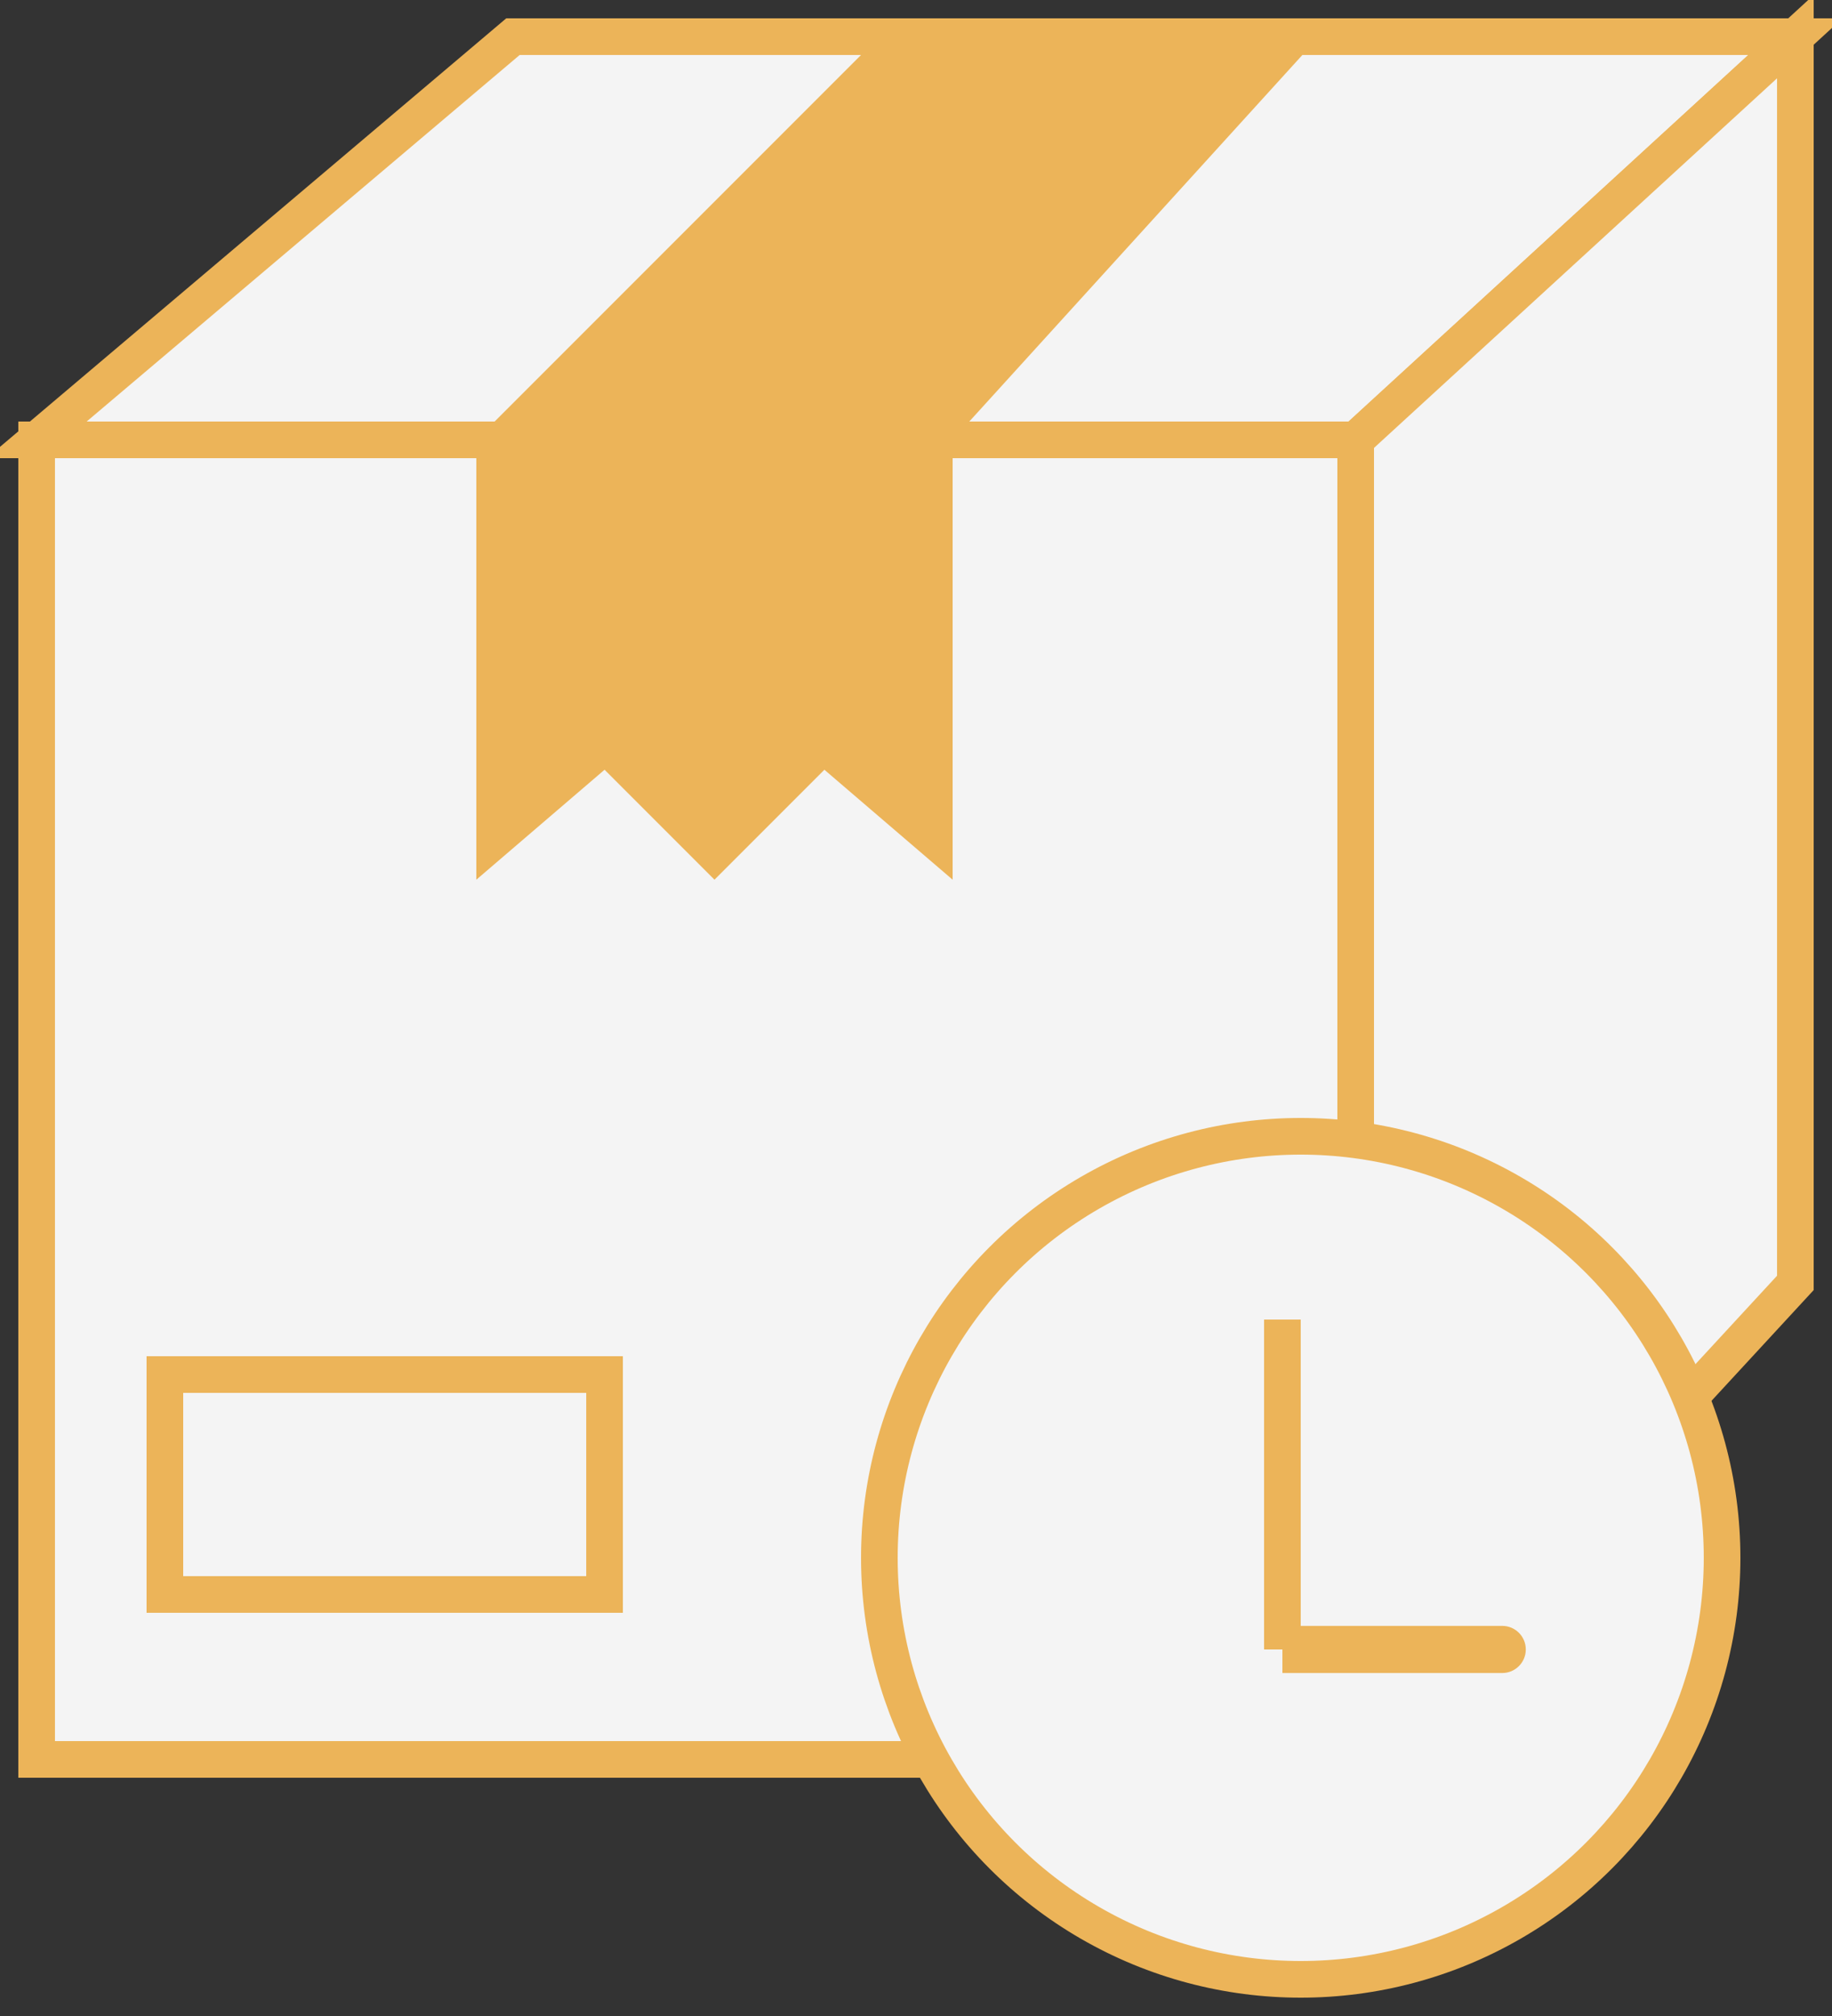 <svg width="50" height="55" viewBox="0 0 50 55" fill="none" xmlns="http://www.w3.org/2000/svg">
<rect x="0" y="0" width="50" height="55" fill="#333333" stroke="none"/>
<rect x="1" y="12" width="36" height="36" fill="#F4F4F4" stroke="#ECB459" strokeWidth="1.5" strokeLinejoin="round"/>
<path d="M1 12H37L49 1H14L1 12Z" fill="#F4F4F4" stroke="#ECB459" strokeWidth="1.5" strokeLinejoin="round"/>
<path d="M13 12H26L36 1H24L13 12Z" fill="#ECB459"/>
<path d="M49 1L37 12V48L49 35V1Z" fill="#F4F4F4" stroke="#ECB459" strokeWidth="1.5" strokeLinejoin="round"/>
<path d="M13 12H26V24L22.5 21L19.5 24L16.5 21L13 24V12Z" fill="#ECB459"/>
<circle cx="35.5" cy="42.5" r="11.5" fill="#F4F4F4" stroke="#ECB459" strokeWidth="1.5" strokeLinejoin="round"/>
<path d="M41 45.643C41.355 45.643 41.643 45.355 41.643 45C41.643 44.645 41.355 44.357 41 44.357L41 45.643ZM41 44.357L35 44.357L35 45.643L41 45.643L41 44.357Z" fill="#ECB459"/>
<path d="M35 36L35 45" stroke="#ECB459" strokeWidth="1.286" strokeLinecap="round"/>
<rect x="4.5" y="37.5" width="12" height="6" stroke="#ECB459"/>
</svg>
